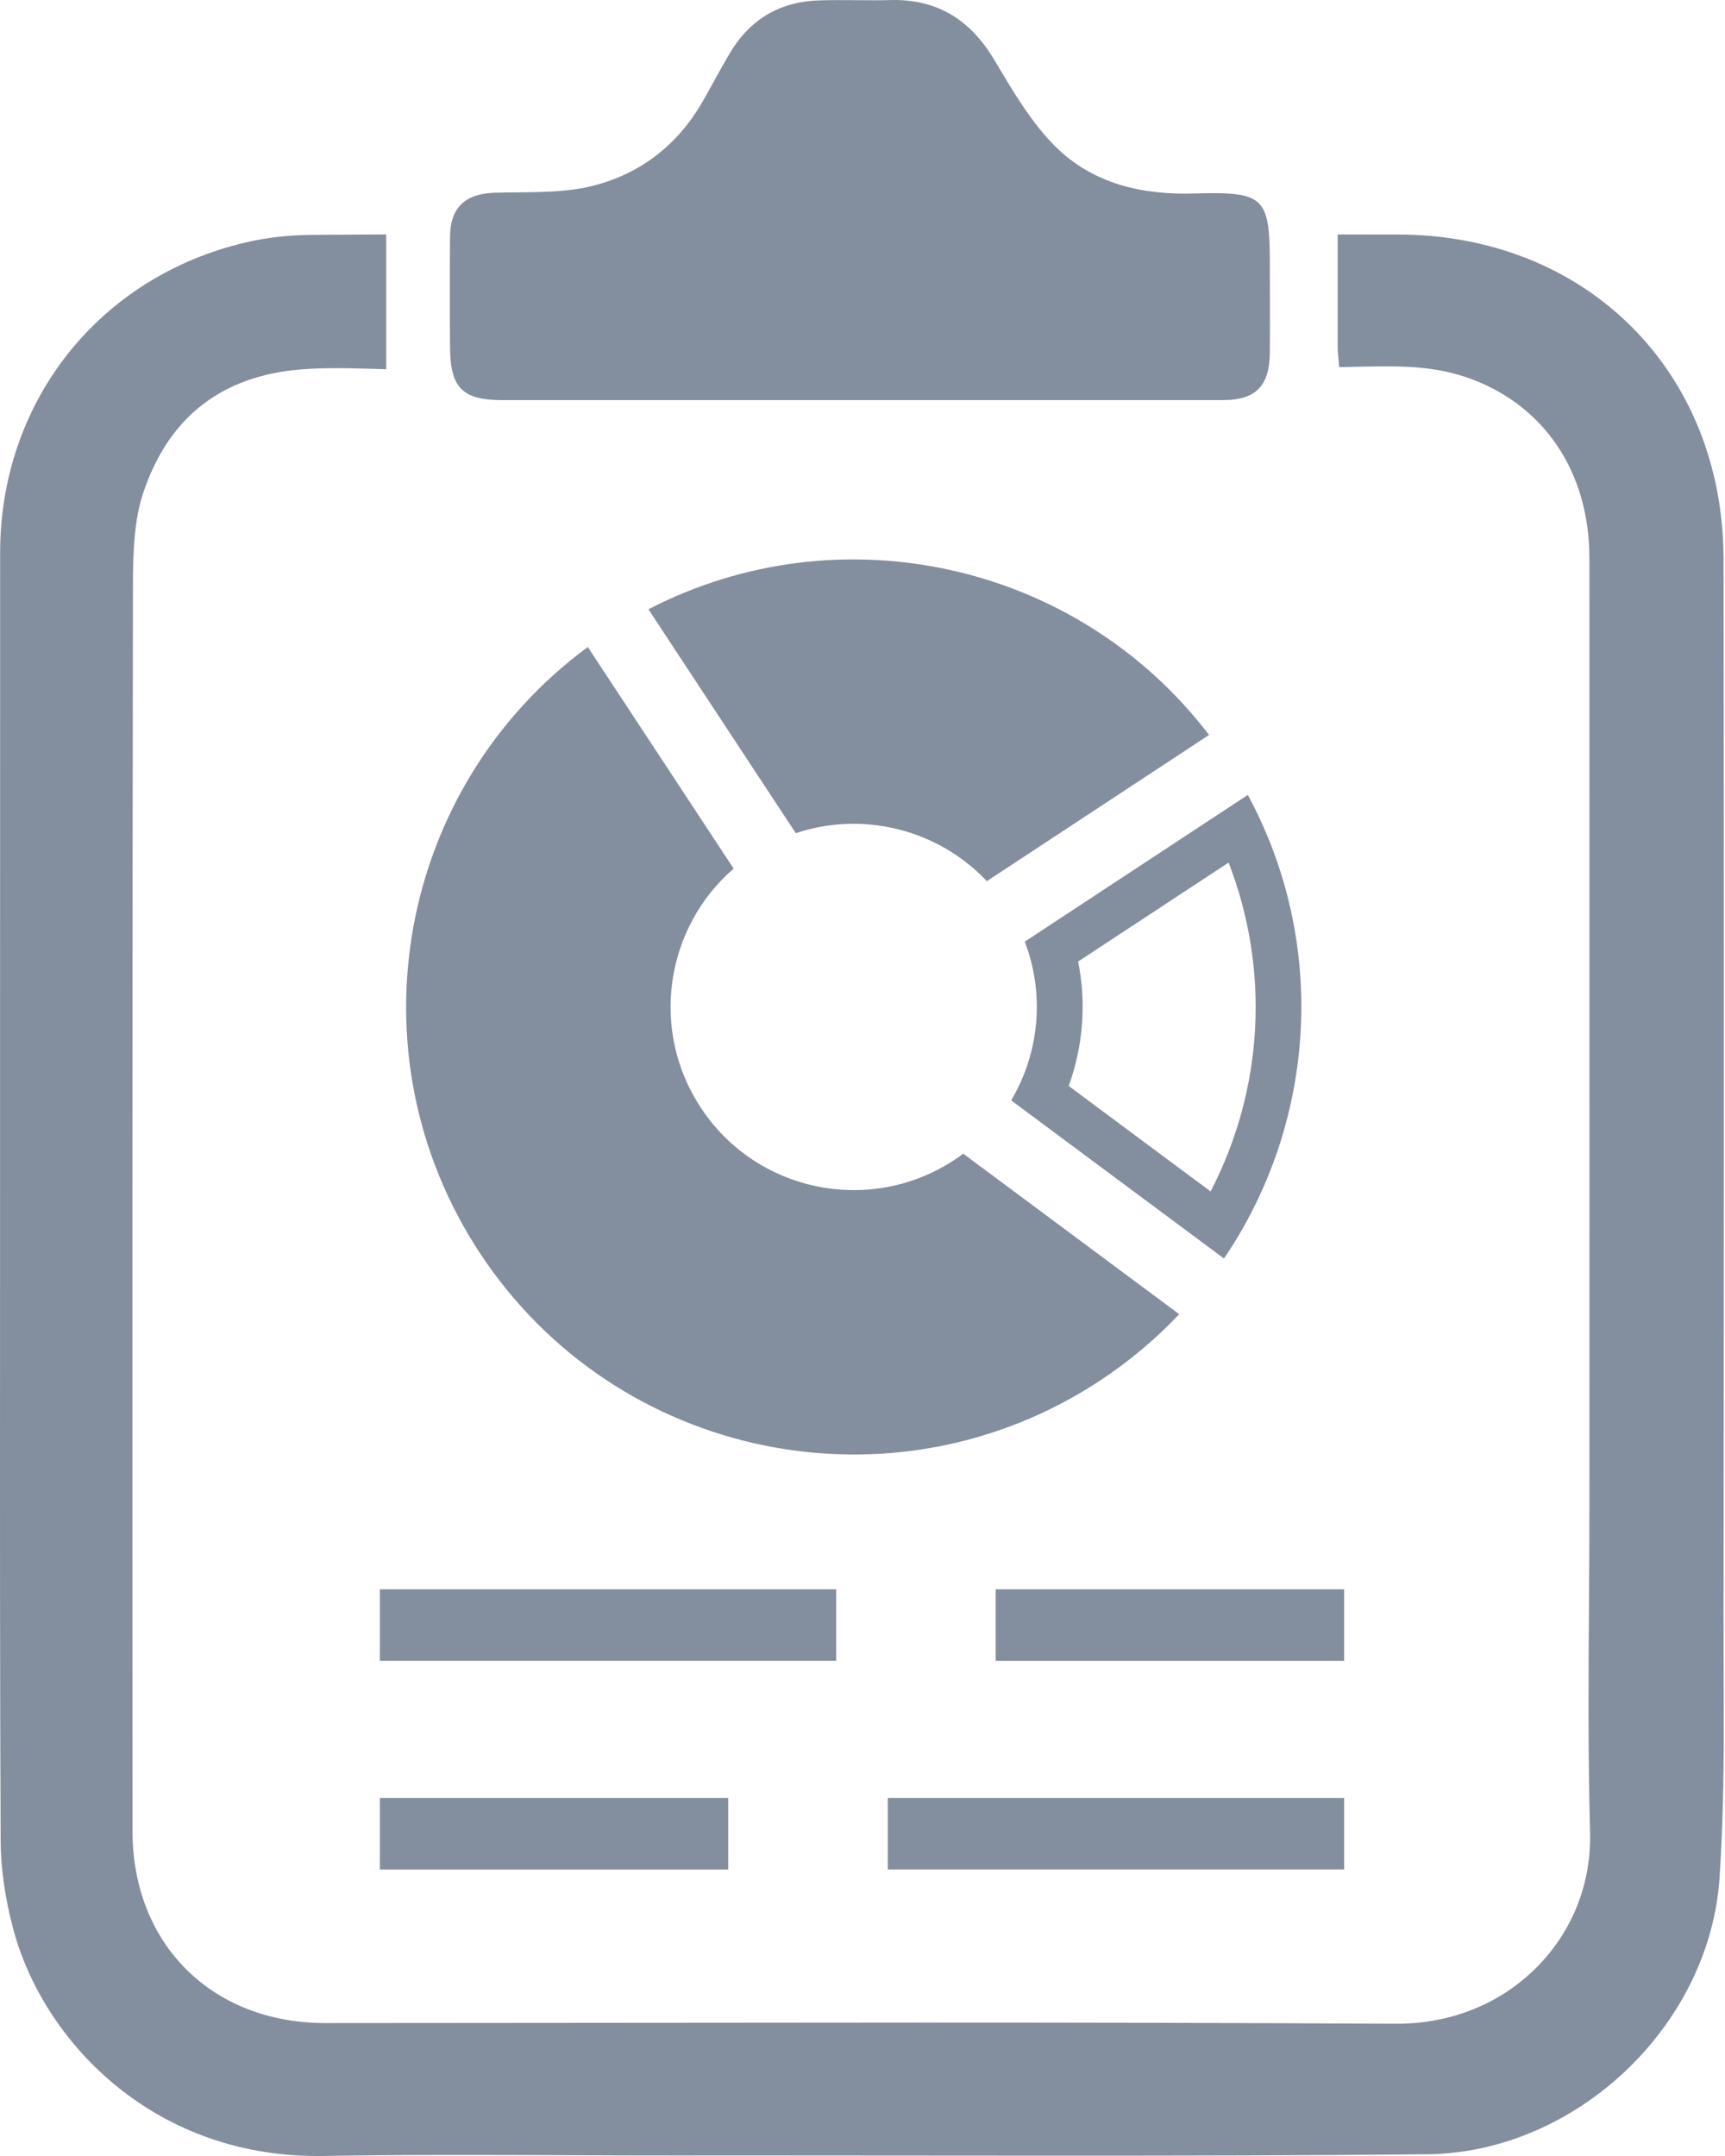 <svg width="40" height="50" viewBox="0 0 40 50" fill="#838e9e" xmlns="http://www.w3.org/2000/svg">
<path d="M39.966 37.377C39.975 29.239 39.979 21.101 39.966 12.966C39.96 8.611 36.786 5.446 32.419 5.439L31.019 5.438V8.117L31.053 8.514L31.451 8.506C32.29 8.49 33.14 8.455 34.004 8.75C35.789 9.361 36.855 10.929 36.856 12.944L36.857 27.562L36.856 34.871C36.856 35.642 36.852 36.414 36.846 37.186C36.834 38.926 36.824 40.725 36.871 42.497C36.902 43.661 36.474 44.76 35.667 45.59C34.823 46.456 33.669 46.933 32.388 46.933C28.742 46.912 25.096 46.906 21.45 46.906L7.541 46.917C4.91 46.917 3.073 45.085 3.072 42.462C3.068 32.831 3.066 23.2 3.083 13.569C3.084 12.851 3.103 12.098 3.313 11.456C3.872 9.752 5.04 8.786 6.785 8.586C7.27 8.529 7.897 8.53 8.553 8.551L8.955 8.562V5.437L7.24 5.447C6.701 5.451 6.187 5.509 5.712 5.619C2.297 6.413 0.003 9.309 0.003 12.825L0.001 31.121C-0.001 34.978 -0.002 38.835 0.015 42.693C0.019 43.339 0.118 44.032 0.312 44.754C0.988 47.281 3.482 50 7.361 50L7.494 49.999C9.403 49.967 11.314 49.973 13.224 49.982C14.056 49.986 14.889 49.988 15.721 49.988L17.246 49.987L24.718 49.992C27.508 49.992 30.298 49.987 33.089 49.96C36.533 49.928 39.641 46.994 39.873 43.553C39.983 41.926 39.976 40.27 39.968 38.668L39.966 37.377Z"/>
<path d="M29.445 8.192C29.437 8.95 29.116 9.279 28.358 9.279H11.647C10.717 9.279 10.436 8.989 10.436 8.036C10.428 7.293 10.428 6.223 10.436 5.479C10.443 4.823 10.779 4.502 11.436 4.471C12.14 4.448 12.859 4.487 13.547 4.354C14.743 4.112 15.681 3.424 16.298 2.346C16.509 1.979 16.704 1.603 16.923 1.235C17.4 0.43 18.111 0.024 19.042 0.008C19.581 -0.008 20.12 0.016 20.66 0.001C21.754 -0.023 22.52 0.477 23.067 1.408C23.482 2.103 23.904 2.83 24.467 3.393C25.342 4.261 26.476 4.526 27.703 4.487C29.345 4.44 29.446 4.573 29.446 6.191C29.445 6.754 29.453 7.638 29.445 8.192Z" />
<path d="M22.883 20.435L28.036 17.044C24.98 13.042 19.479 11.83 15.036 14.13L18.453 19.322C20.006 18.803 21.746 19.228 22.883 20.435Z" />
<path d="M25.501 32.022C26.187 31.57 26.803 31.05 27.344 30.478L22.335 26.755C22.269 26.806 22.201 26.854 22.131 26.9C20.171 28.19 17.537 27.646 16.249 25.687C15.065 23.887 15.425 21.517 17.012 20.144L13.63 15.005C9.221 18.255 8.08 24.427 11.127 29.058C14.277 33.846 20.713 35.172 25.501 32.022Z" />
<path d="M28.382 29.186C30.508 26.057 30.809 21.905 28.935 18.435L23.763 21.838C24.232 23.061 24.1 24.422 23.447 25.519L28.382 29.186ZM25 22.299L28.489 20.004C29.453 22.489 29.302 25.259 28.072 27.631L24.781 25.185C25.116 24.264 25.194 23.259 25 22.299Z" />
<path d="M8.808 36.858C8.808 37.416 8.808 37.951 8.808 38.516C12.334 38.516 15.844 38.516 19.389 38.516C19.389 37.977 19.389 37.431 19.389 36.858C15.877 36.858 12.367 36.858 8.808 36.858Z" />
<path d="M31.168 38.517C31.168 37.955 31.168 37.419 31.168 36.858C28.835 36.858 25.441 36.858 23.089 36.858C23.089 37.398 23.089 37.943 23.089 38.517C25.409 38.517 28.804 38.517 31.168 38.517Z" />
<path d="M31.168 41.698C31.168 42.255 31.168 42.79 31.168 43.355C27.642 43.355 24.132 43.355 20.586 43.355C20.586 42.816 20.586 42.27 20.586 41.698C24.097 41.698 27.607 41.698 31.168 41.698Z" />
<path d="M8.808 43.357C8.808 42.795 8.808 42.259 8.808 41.698C11.14 41.698 14.534 41.698 16.886 41.698C16.886 42.238 16.886 42.783 16.886 43.357C14.566 43.357 11.171 43.357 8.808 43.357Z" />
</svg>
